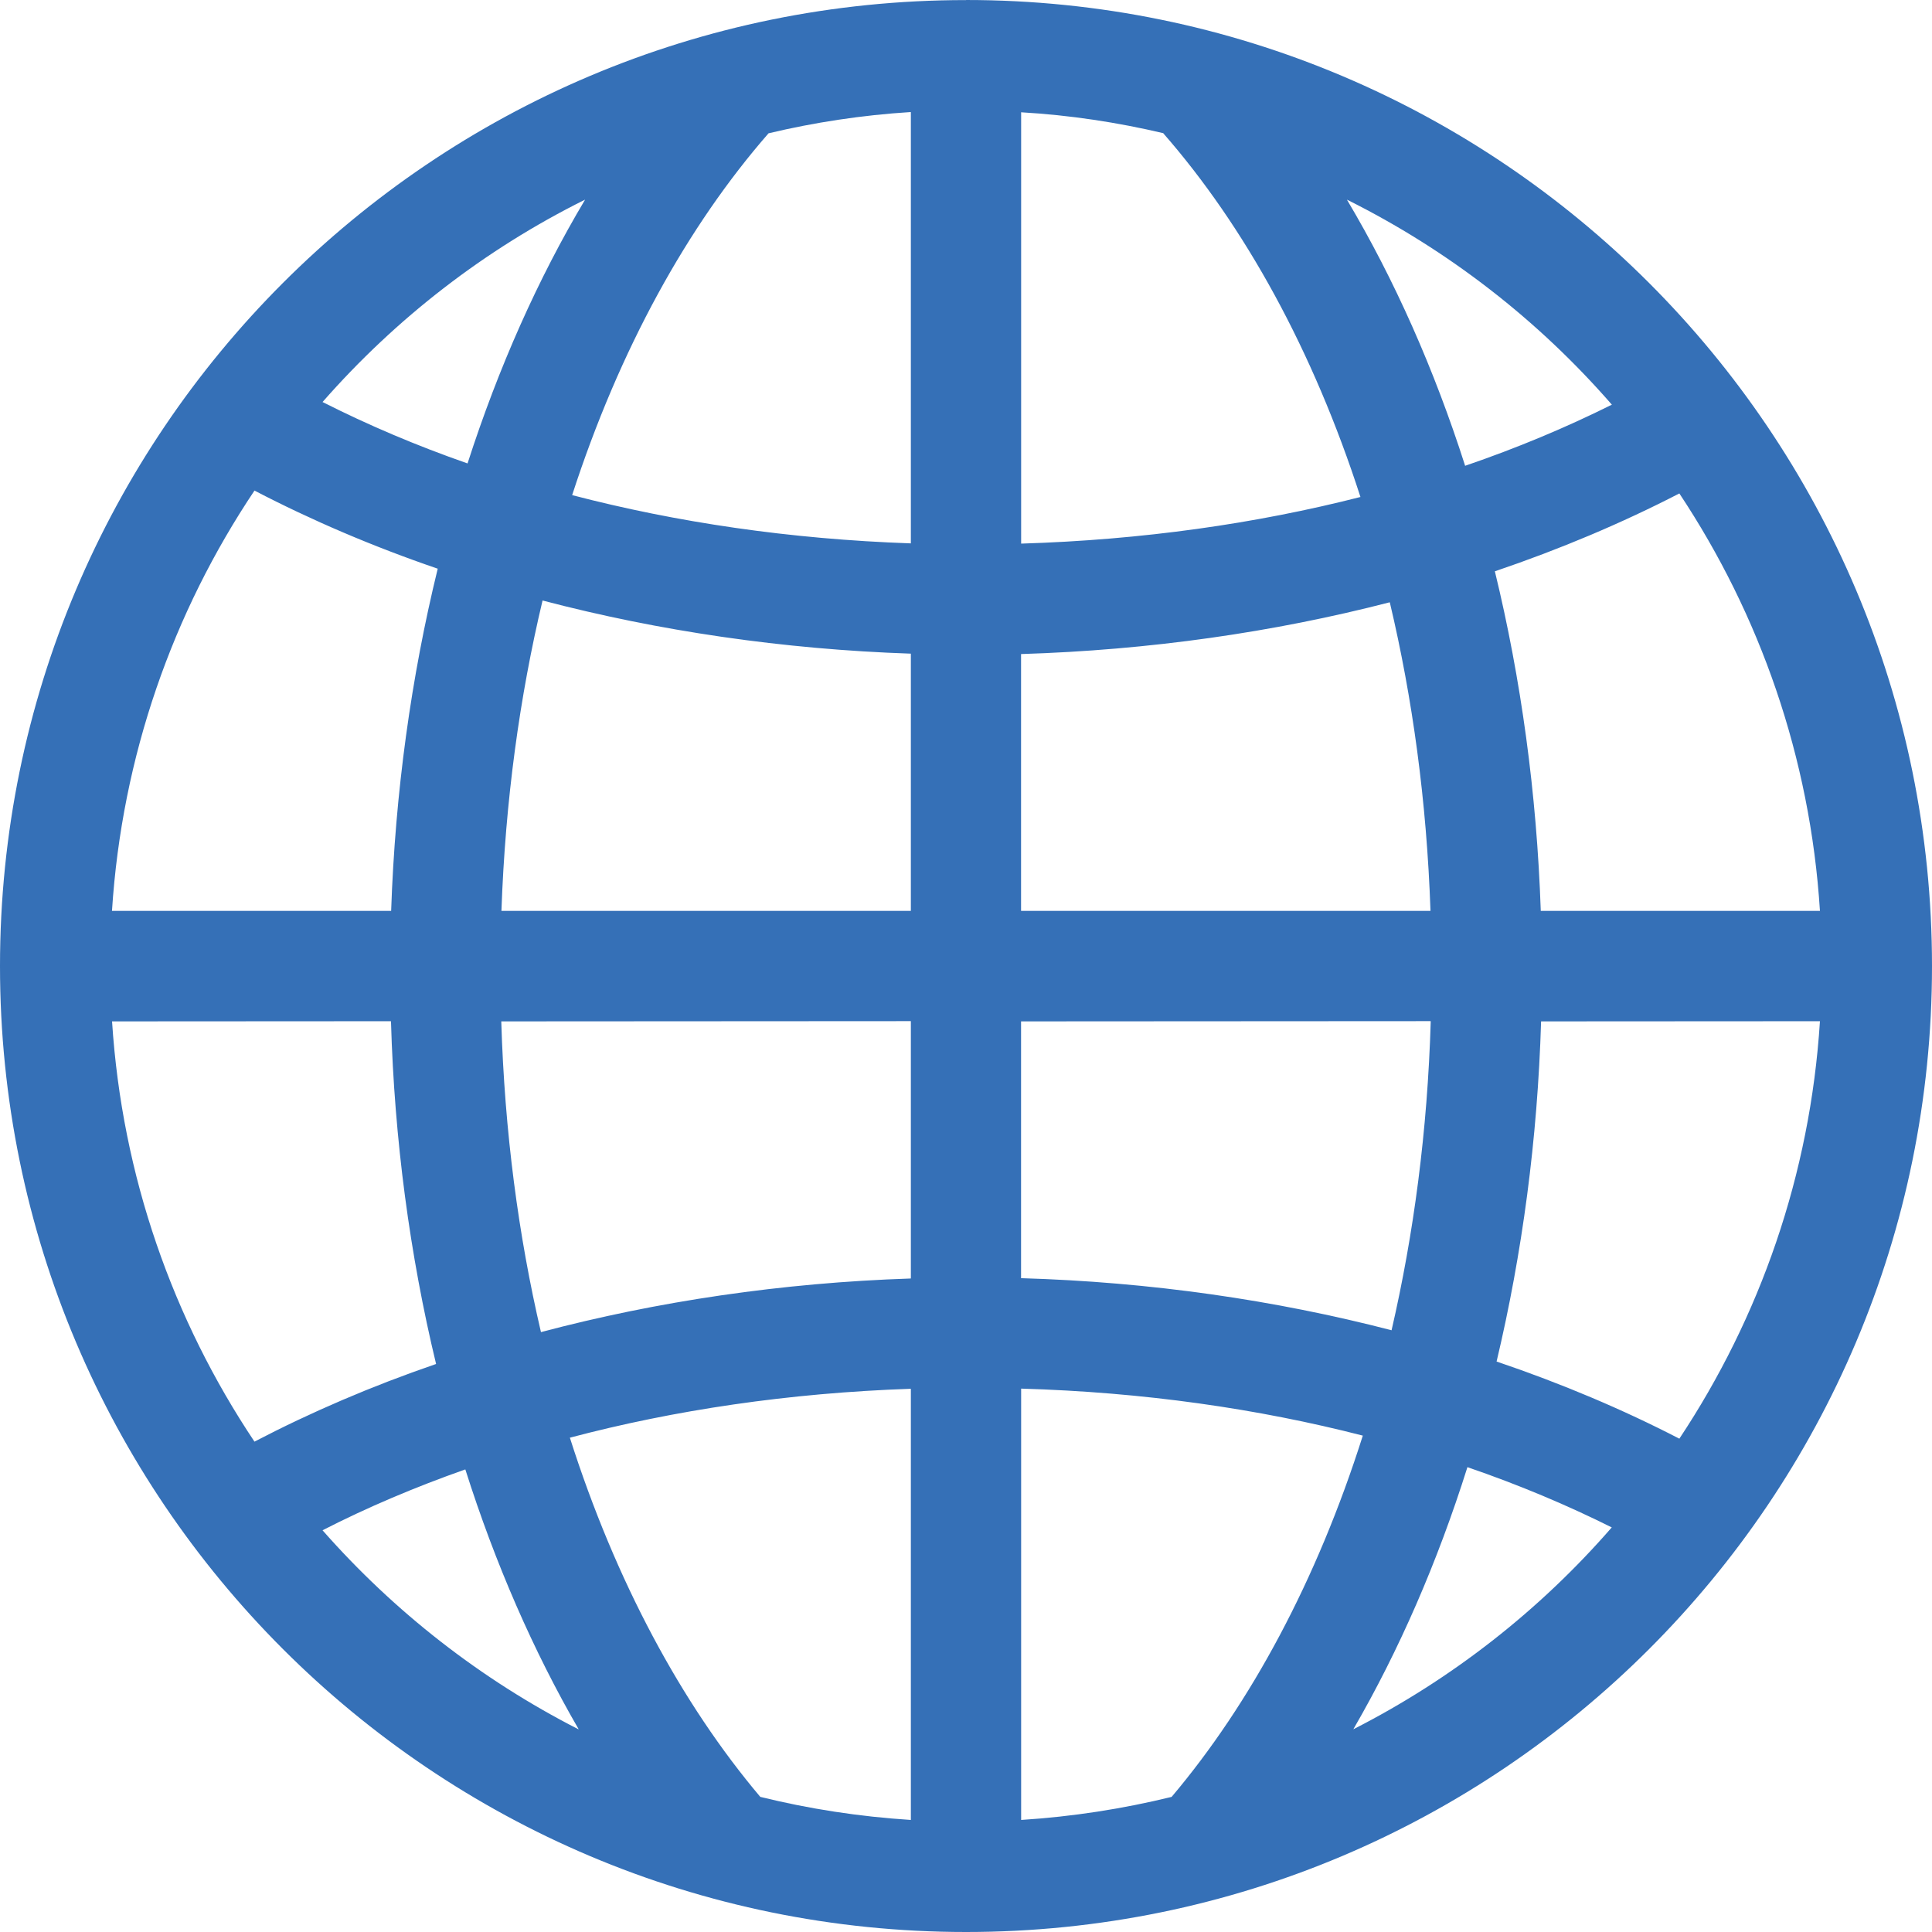 <svg width="24" height="24" viewBox="0 0 24 24" fill="none" xmlns="http://www.w3.org/2000/svg">
<path d="M12.001 3.26023e-05V0.001H11.999C5.372 3.26741e-05 0 5.373 0 12.001C0 18.628 5.373 24 12.001 24C18.628 24 24 18.628 24 12.001C24 5.373 18.628 3.26023e-05 12.001 3.26023e-05ZM7.266 2.481L7.267 2.482C6.684 3.461 6.192 4.565 5.808 5.757C5.169 5.534 4.568 5.278 4.009 4.995H4.006C4.915 3.958 6.02 3.1 7.266 2.481ZM16.736 2.482C17.993 3.109 19.11 3.977 20.024 5.028H20.021C19.455 5.31 18.847 5.565 18.201 5.786V5.788C17.816 4.584 17.321 3.471 16.733 2.482L16.736 2.482ZM11.312 1.392V1.393H11.315V6.75C9.813 6.698 8.4 6.488 7.109 6.151L7.107 6.152C7.695 4.338 8.542 2.807 9.547 1.656C10.118 1.52 10.709 1.43 11.312 1.392ZM12.685 1.392V1.393H12.687V1.395C13.29 1.43 13.881 1.52 14.454 1.655L14.451 1.656C15.461 2.811 16.312 4.352 16.9 6.174H16.899C15.603 6.505 14.189 6.707 12.685 6.753L12.685 1.392ZM6.74 7.459V7.46H6.741C8.181 7.838 9.725 8.066 11.316 8.12H11.315V11.315H6.229C6.277 9.947 6.455 8.654 6.74 7.459ZM17.263 7.482V7.484H17.265C17.547 8.672 17.723 9.956 17.77 11.315H12.684V8.125H12.683C14.274 8.076 15.821 7.855 17.263 7.482ZM3.162 6.093L3.163 6.095C3.872 6.464 4.635 6.79 5.439 7.065L5.437 7.067C5.108 8.412 4.909 9.842 4.859 11.315H1.394L1.391 11.317C1.514 9.391 2.149 7.605 3.162 6.093ZM20.861 6.13L20.863 6.132C21.86 7.634 22.487 9.406 22.608 11.315H19.14C19.09 9.854 18.895 8.434 18.57 7.098H18.567C19.378 6.823 20.146 6.499 20.861 6.13ZM17.77 12.685V12.686H17.773V12.688C17.733 14.045 17.562 15.332 17.287 16.523V16.525C15.838 16.149 14.287 15.925 12.687 15.878L12.684 15.879V12.688L17.77 12.685ZM11.315 12.685V15.88L11.312 15.882C9.714 15.935 8.164 16.165 6.72 16.548C6.44 15.35 6.268 14.056 6.227 12.688H6.225L11.315 12.685ZM22.605 12.686H22.608C22.487 14.596 21.86 16.368 20.862 17.871V17.872C20.154 17.506 19.395 17.186 18.593 16.914H18.591C18.91 15.572 19.1 14.15 19.144 12.688H19.141L22.605 12.686ZM4.854 12.686L4.857 12.688C4.899 14.159 5.092 15.594 5.417 16.943L5.414 16.945C4.619 17.218 3.864 17.542 3.162 17.908V17.91C2.15 16.396 1.516 14.612 1.392 12.688H1.39L4.854 12.686ZM18.229 18.225L18.23 18.226C18.866 18.444 19.465 18.696 20.024 18.975H20.021C19.128 20.002 18.038 20.857 16.813 21.481V21.479C17.381 20.499 17.857 19.405 18.229 18.225ZM5.779 18.254V18.255H5.781C6.152 19.424 6.626 20.51 7.188 21.481L7.186 21.482C5.975 20.864 4.897 20.021 4.007 19.01H4.006C4.558 18.727 5.15 18.476 5.779 18.254ZM12.685 17.249V17.25H12.688C14.203 17.294 15.628 17.499 16.93 17.834L16.929 17.835C16.359 19.633 15.536 21.16 14.554 22.322H14.553C13.948 22.47 13.325 22.567 12.685 22.608L12.685 17.249ZM11.312 17.252V17.253H11.315V22.608C10.675 22.567 10.051 22.471 9.447 22.322H9.445C8.468 21.165 7.649 19.647 7.079 17.859L7.077 17.86C8.377 17.516 9.799 17.304 11.312 17.252Z" fill="#3570B7"/>
</svg>
